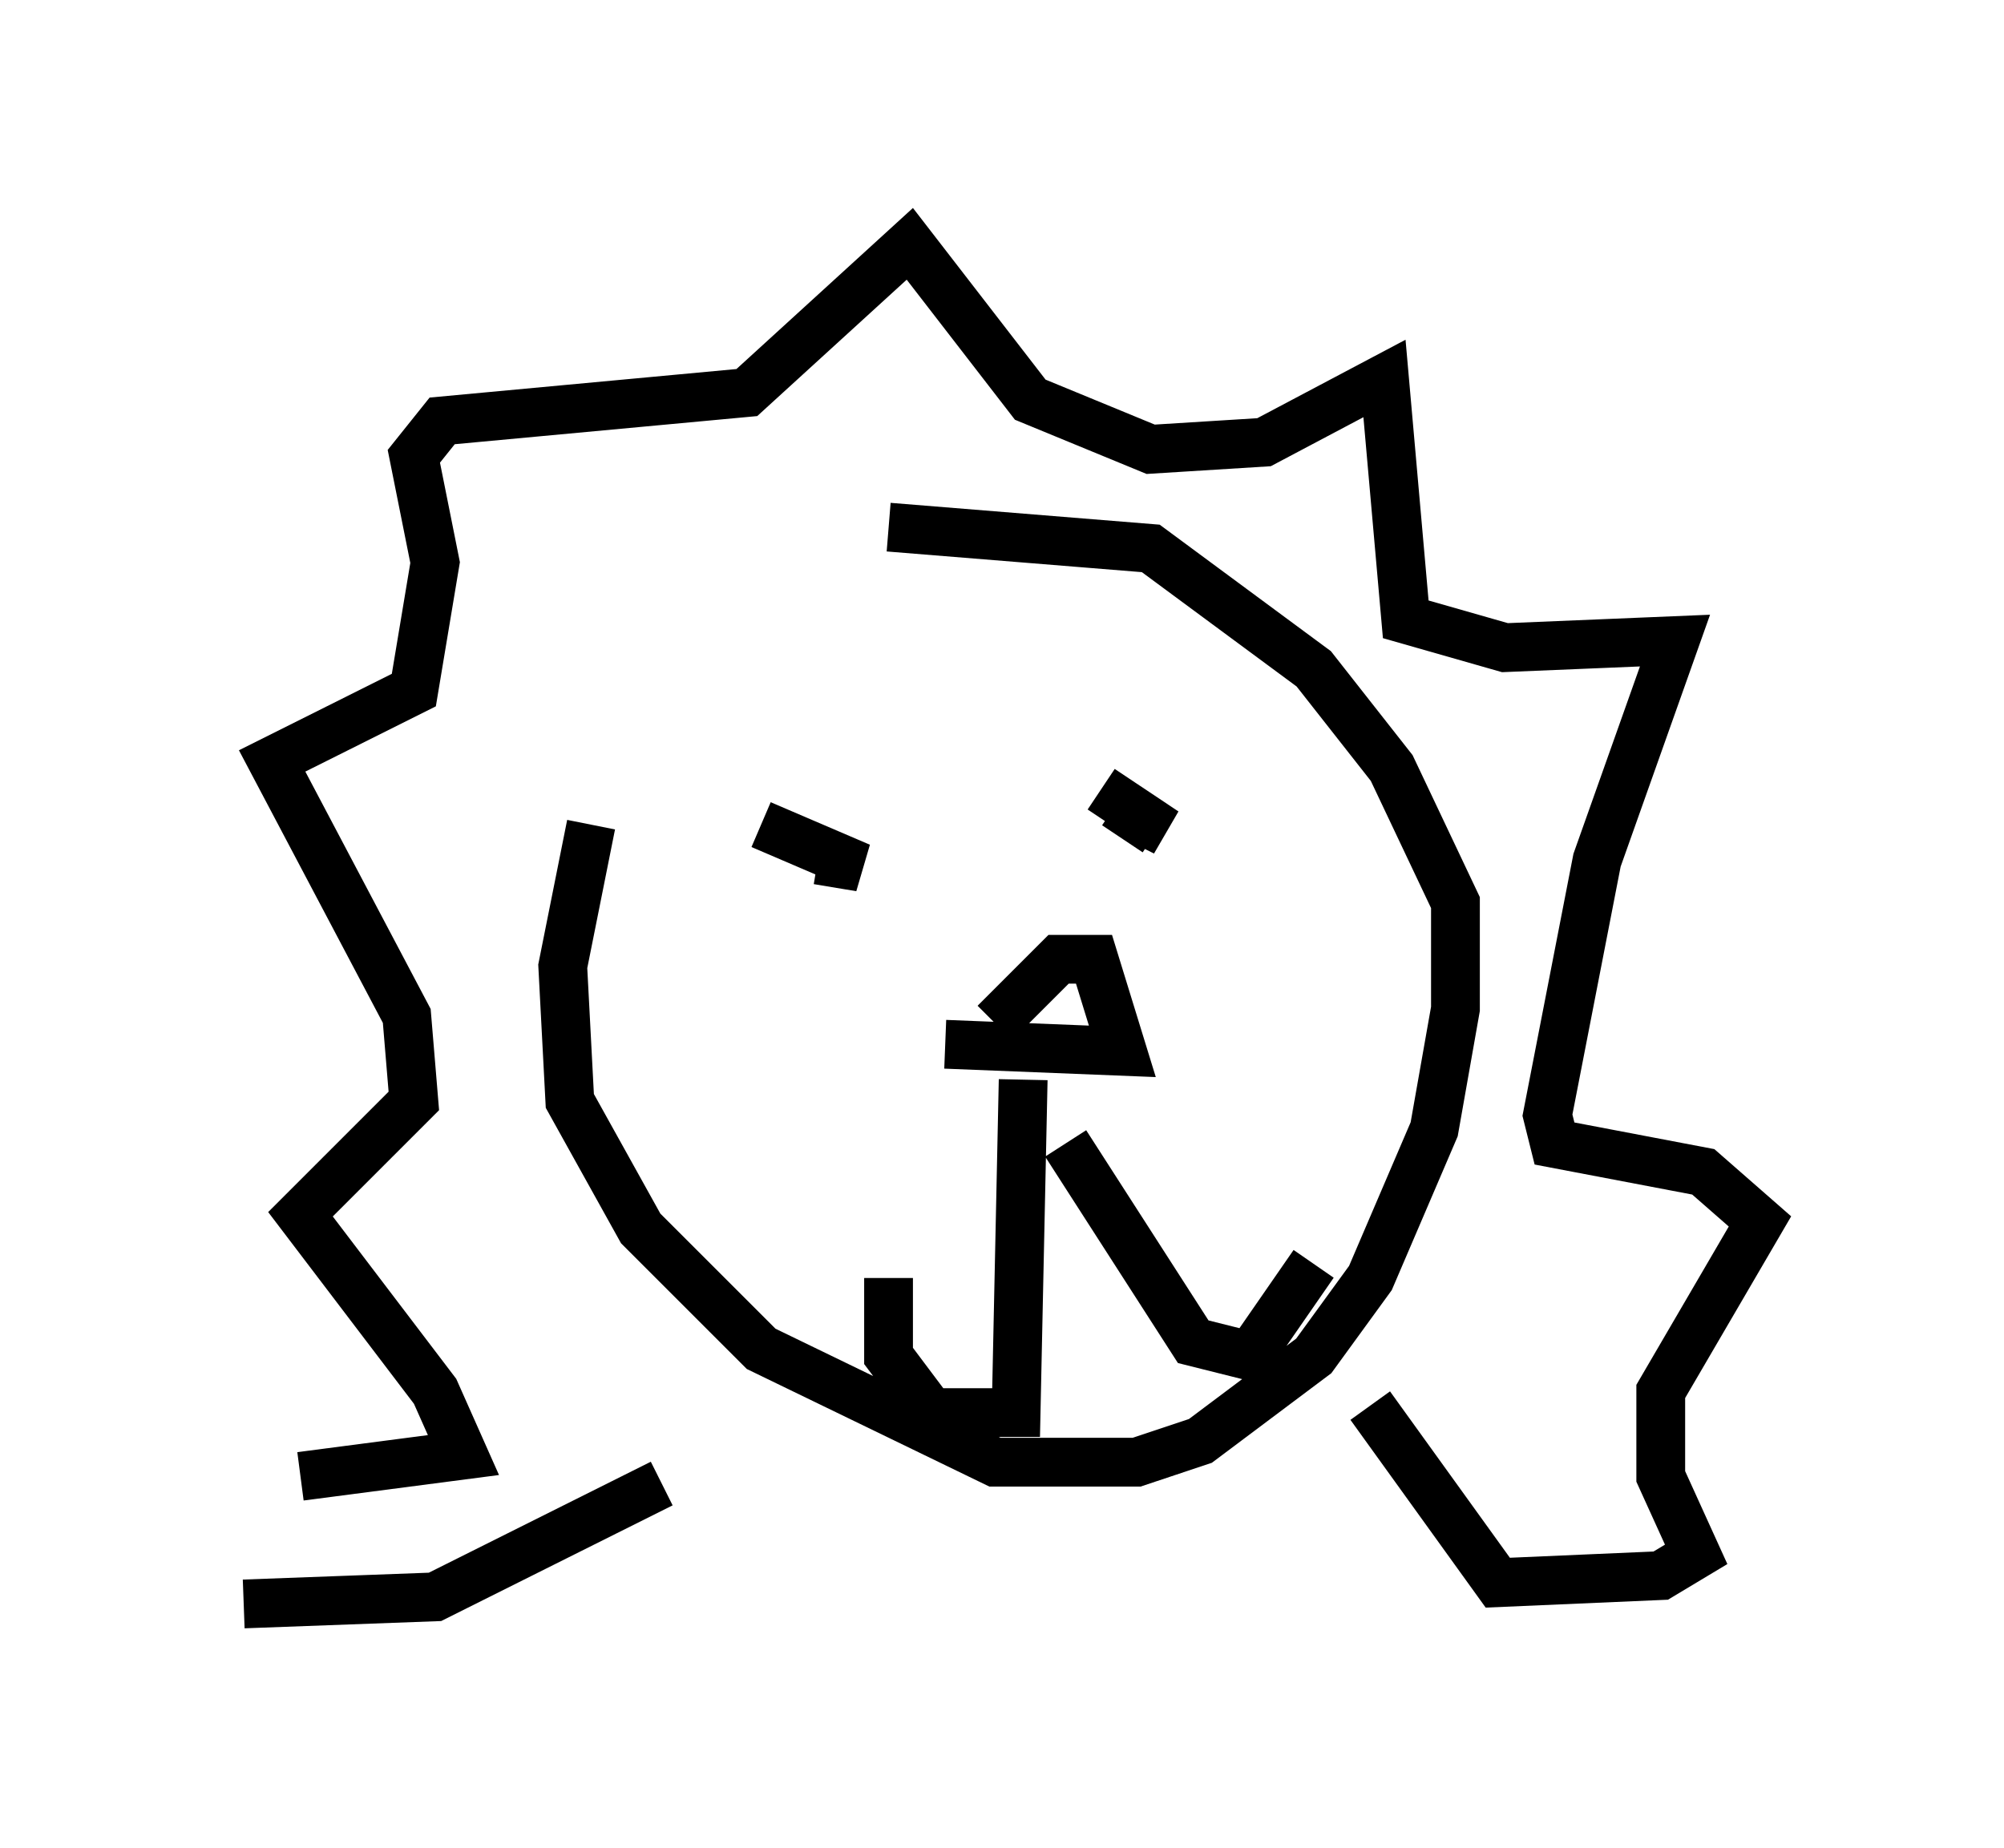 <?xml version="1.0" encoding="utf-8" ?>
<svg baseProfile="full" height="37.888" version="1.1" width="41.084" xmlns="http://www.w3.org/2000/svg" xmlns:ev="http://www.w3.org/2001/xml-events" xmlns:xlink="http://www.w3.org/1999/xlink"><defs /><rect fill="white" height="37.888" width="41.084" x="0" y="0" /><path d="M17.492, 8.922 m-5.374, 7.989 l-0.581, 2.905 0.145, 2.76 l1.453, 2.615 2.469, 2.469 l4.793, 2.324 2.905, 0.0 l1.307, -0.436 2.324, -1.743 l1.162, -1.598 1.307, -3.05 l0.436, -2.469 0.0, -2.179 l-1.307, -2.76 -1.598, -2.034 l-3.341, -2.469 -5.374, -0.436 m-1.453, 6.827 l0.872, 0.145 -2.034, -0.872 m6.972, -0.726 l1.307, 0.872 -0.581, -0.291 l-0.291, 0.436 m-2.034, 4.939 l-0.145, 6.827 -1.743, 0.0 l-0.872, -1.162 0.0, -1.598 m3.631, -2.76 l2.615, 4.067 1.162, 0.291 l1.307, -1.888 m-7.553, -4.503 l3.631, 0.145 -0.581, -1.888 l-0.726, 0.0 -1.307, 1.307 m-14.235, 9.296 l3.341, -0.436 -0.581, -1.307 l-2.76, -3.631 2.324, -2.324 l-0.145, -1.743 -2.76, -5.229 l2.905, -1.453 0.436, -2.615 l-0.436, -2.179 0.581, -0.726 l6.246, -0.581 3.341, -3.05 l2.469, 3.196 2.469, 1.017 l2.324, -0.145 2.469, -1.307 l0.436, 4.939 2.034, 0.581 l3.486, -0.145 -1.598, 4.503 l-1.017, 5.229 0.145, 0.581 l3.05, 0.581 1.162, 1.017 l-2.034, 3.486 0.0, 1.743 l0.726, 1.598 -0.726, 0.436 l-3.341, 0.145 -2.615, -3.631 m-23.095, 4.067 l3.922, -0.145 4.648, -2.324 " fill="none" stroke="black" stroke-width="1" /></svg>